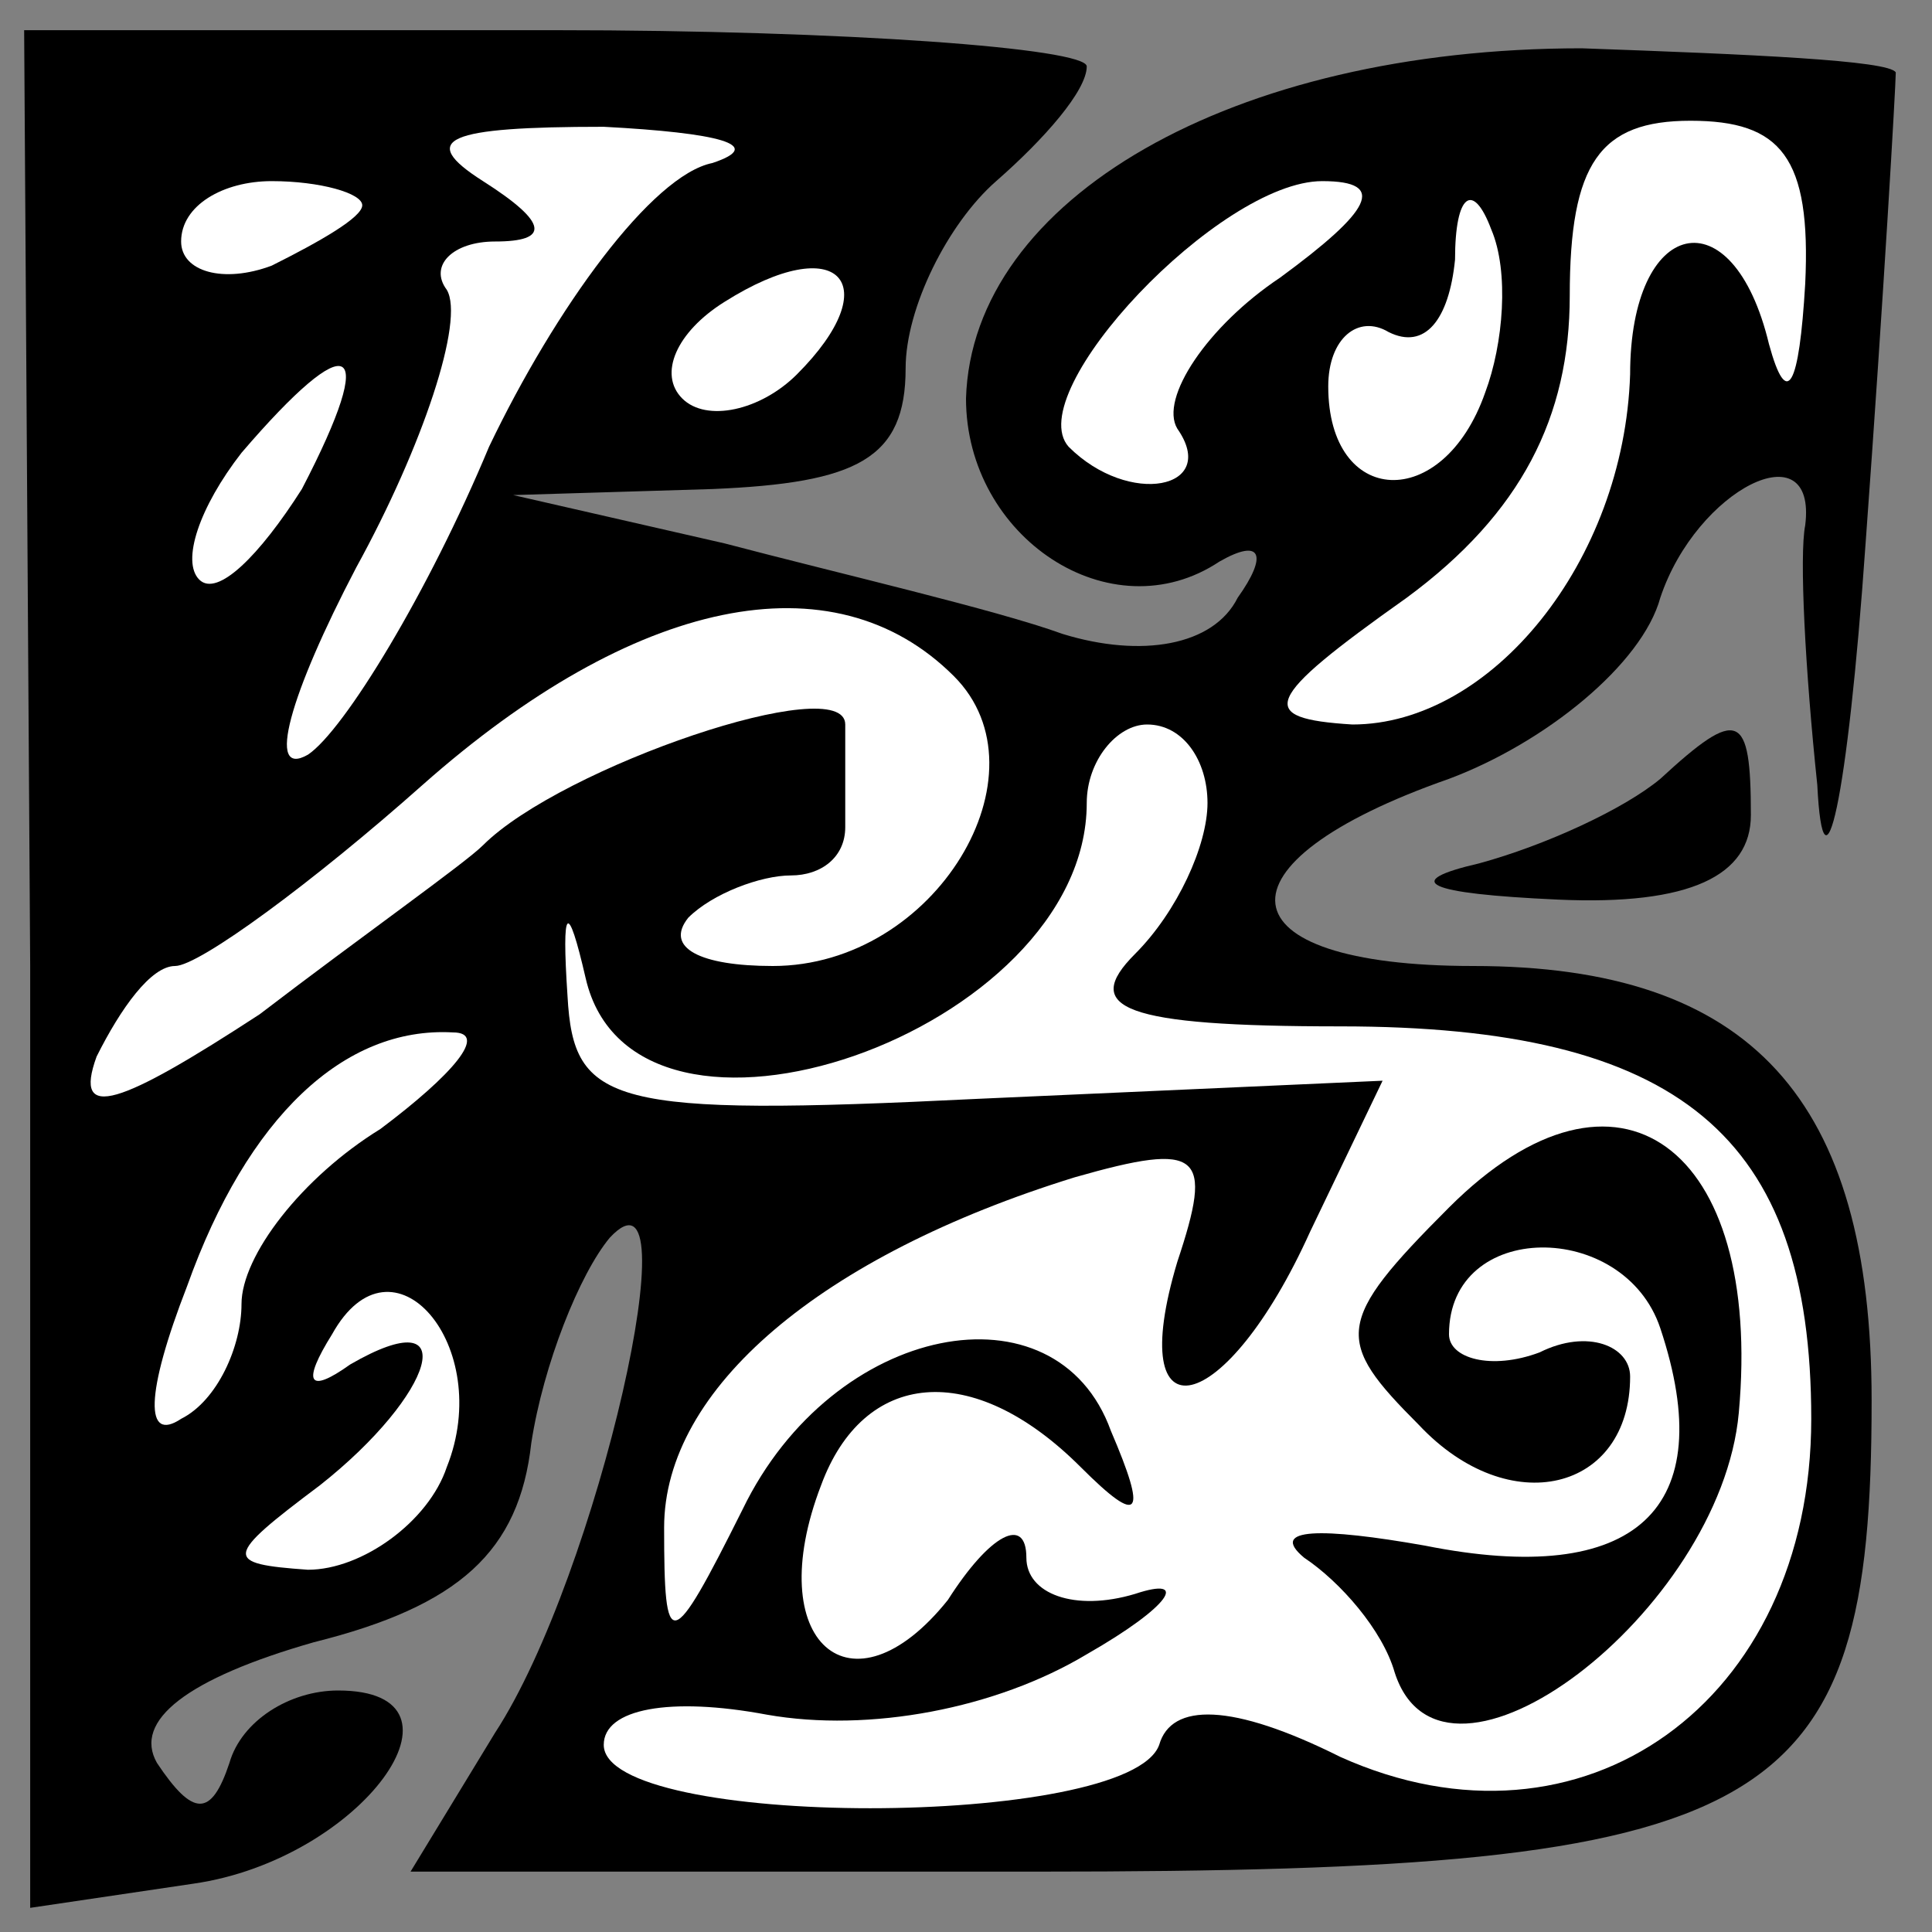 <?xml version="1.0" standalone="no"?>
<!DOCTYPE svg PUBLIC "-//W3C//DTD SVG 20010904//EN"
 "http://www.w3.org/TR/2001/REC-SVG-20010904/DTD/svg10.dtd">
<svg version="1.0" xmlns="http://www.w3.org/2000/svg"
 width="32pt" height="32pt" viewBox="0 0 32 32"
 preserveAspectRatio="xMidYMid meet">
<rect x="0" y="0" width="32" height="32" fill="#808080" stroke="none"/>
<g transform="translate(0,32) scale(0.1,-0.1)"
fill="#000000" stroke="none">
<path fill="#000000" stroke="none" d="M5 160 l0 -156 27 4 c28 4 48 32 24 32
-8 0 -16 -5 -18 -12 -3 -9 -6 -9 -12 0 -4 7 5 14 26 20 24 6 34 15 36 33 2 13
8 28 13 34 14 15 -2 -56 -19 -82 l-14 -23 104 0 c122 0 138 9 138 78 0 50 -20
72 -66 72 -42 0 -44 17 -4 31 16 6 32 19 35 30 6 18 26 28 24 12 -1 -5 0 -24
2 -43 1 -20 5 -3 8 40 3 41 5 76 5 78 -1 2 -24 3 -52 4 -58 0 -101 -25 -102
-58 0 -23 24 -39 42 -27 7 4 8 1 3 -6 -4 -8 -16 -10 -29 -6 -11 4 -37 10 -56
15 l-35 8 33 1 c24 1 32 5 32 20 0 10 7 24 15 31 8 7 15 15 15 19 0 3 -40 6
-88 6 l-88 0 1 -155z"/>
<path fill="#ffffff" stroke="none" d="M118 293 c-10 -2 -26 -24 -37 -47 -10
-24 -24 -47 -30 -51 -7 -4 -3 10 8 31 11 20 18 41 15 46 -3 4 1 8 8 8 9 0 9 3
-2 10 -11 7 -6 9 20 9 19 -1 27 -3 18 -6z"/>
<path fill="#ffffff" stroke="none" d="M299 273 c-1 -17 -3 -21 -6 -10 -6 25
-23 21 -23 -5 -1 -31 -23 -58 -46 -58 -16 1 -15 4 9 21 19 14 27 30 27 50 0
22 5 29 20 29 15 0 20 -6 19 -27z"/>
<path fill="#ffffff" stroke="none" d="M60 286 c0 -2 -7 -6 -15 -10 -8 -3 -15
-1 -15 4 0 6 7 10 15 10 8 0 15 -2 15 -4z"/>
<path fill="#ffffff" stroke="none" d="M212 274 c-12 -8 -20 -20 -17 -25 7
-10 -8 -13 -18 -3 -8 9 25 44 42 44 11 0 8 -5 -7 -16z"/>
<path fill="#ffffff" stroke="none" d="M246 255 c-7 -20 -26 -19 -26 1 0 8 5
12 10 9 6 -3 10 2 11 12 0 11 3 13 6 5 3 -7 2 -19 -1 -27z"/>
<path fill="#ffffff" stroke="none" d="M132 258 c-6 -6 -15 -8 -19 -4 -4 4 -1
11 7 16 19 12 27 3 12 -12z"/>
<path fill="#ffffff" stroke="none" d="M50 239 c-7 -11 -14 -18 -17 -15 -3 3
0 12 7 21 18 21 23 19 10 -6z"/>
<path fill="#ffffff" stroke="none" d="M158 208 c16 -16 -3 -48 -30 -48 -12 0
-18 3 -14 8 4 4 12 7 17 7 5 0 9 3 9 8 0 4 0 11 0 17 0 9 -47 -7 -60 -20 -3
-3 -20 -15 -37 -28 -23 -15 -31 -18 -27 -7 4 8 9 15 13 15 4 0 23 14 41 30 35
31 68 38 88 18z"/>
<path fill="#ffffff" stroke="none" d="M200 187 c0 -7 -5 -18 -12 -25 -9 -9
-2 -12 34 -12 56 0 78 -18 78 -65 0 -47 -38 -74 -78 -56 -18 9 -28 9 -30 2 -5
-14 -92 -14 -92 0 0 6 11 8 27 5 17 -3 38 1 53 10 14 8 17 13 8 10 -10 -3 -18
0 -18 6 0 7 -6 4 -13 -7 -16 -20 -31 -7 -21 19 7 19 25 21 43 3 10 -10 11 -8
5 6 -9 25 -46 18 -61 -13 -12 -24 -13 -24 -13 -3 0 23 26 45 68 58 21 6 23 4
17 -14 -9 -30 8 -26 22 5 l12 25 -67 -3 c-61 -3 -67 -1 -68 17 -1 15 0 16 3 3
8 -35 83 -9 83 29 0 7 5 13 10 13 6 0 10 -6 10 -13z"/>
<path fill="#ffffff" stroke="none" d="M63 133 c-13 -8 -23 -21 -23 -29 0 -7
-4 -16 -10 -19 -6 -4 -6 4 1 22 10 28 26 43 44 42 6 0 0 -7 -12 -16z"/>
<path fill="#ffffff" stroke="none" d="M74 77 c-3 -9 -14 -17 -23 -17 -14 1
-14 2 2 14 19 15 24 31 5 20 -7 -5 -8 -3 -3 5 10 18 27 -2 19 -22z"/>
<path fill="#000000" stroke="none" d="M240 120 c-19 -19 -19 -22 -5 -36 15
-16 35 -11 35 8 0 5 -7 8 -15 4 -8 -3 -15 -1 -15 3 0 19 29 19 35 1 10 -30 -4
-43 -39 -36 -17 3 -26 3 -20 -2 6 -4 13 -12 15 -19 8 -25 54 10 57 43 4 44
-20 62 -48 34z"/>
<path fill="#000000" stroke="none" d="M275 191 c-6 -5 -19 -11 -30 -14 -13
-3 -9 -5 13 -6 22 -1 32 4 32 14 0 17 -2 18 -15 6z"/>
</g>
</svg>
